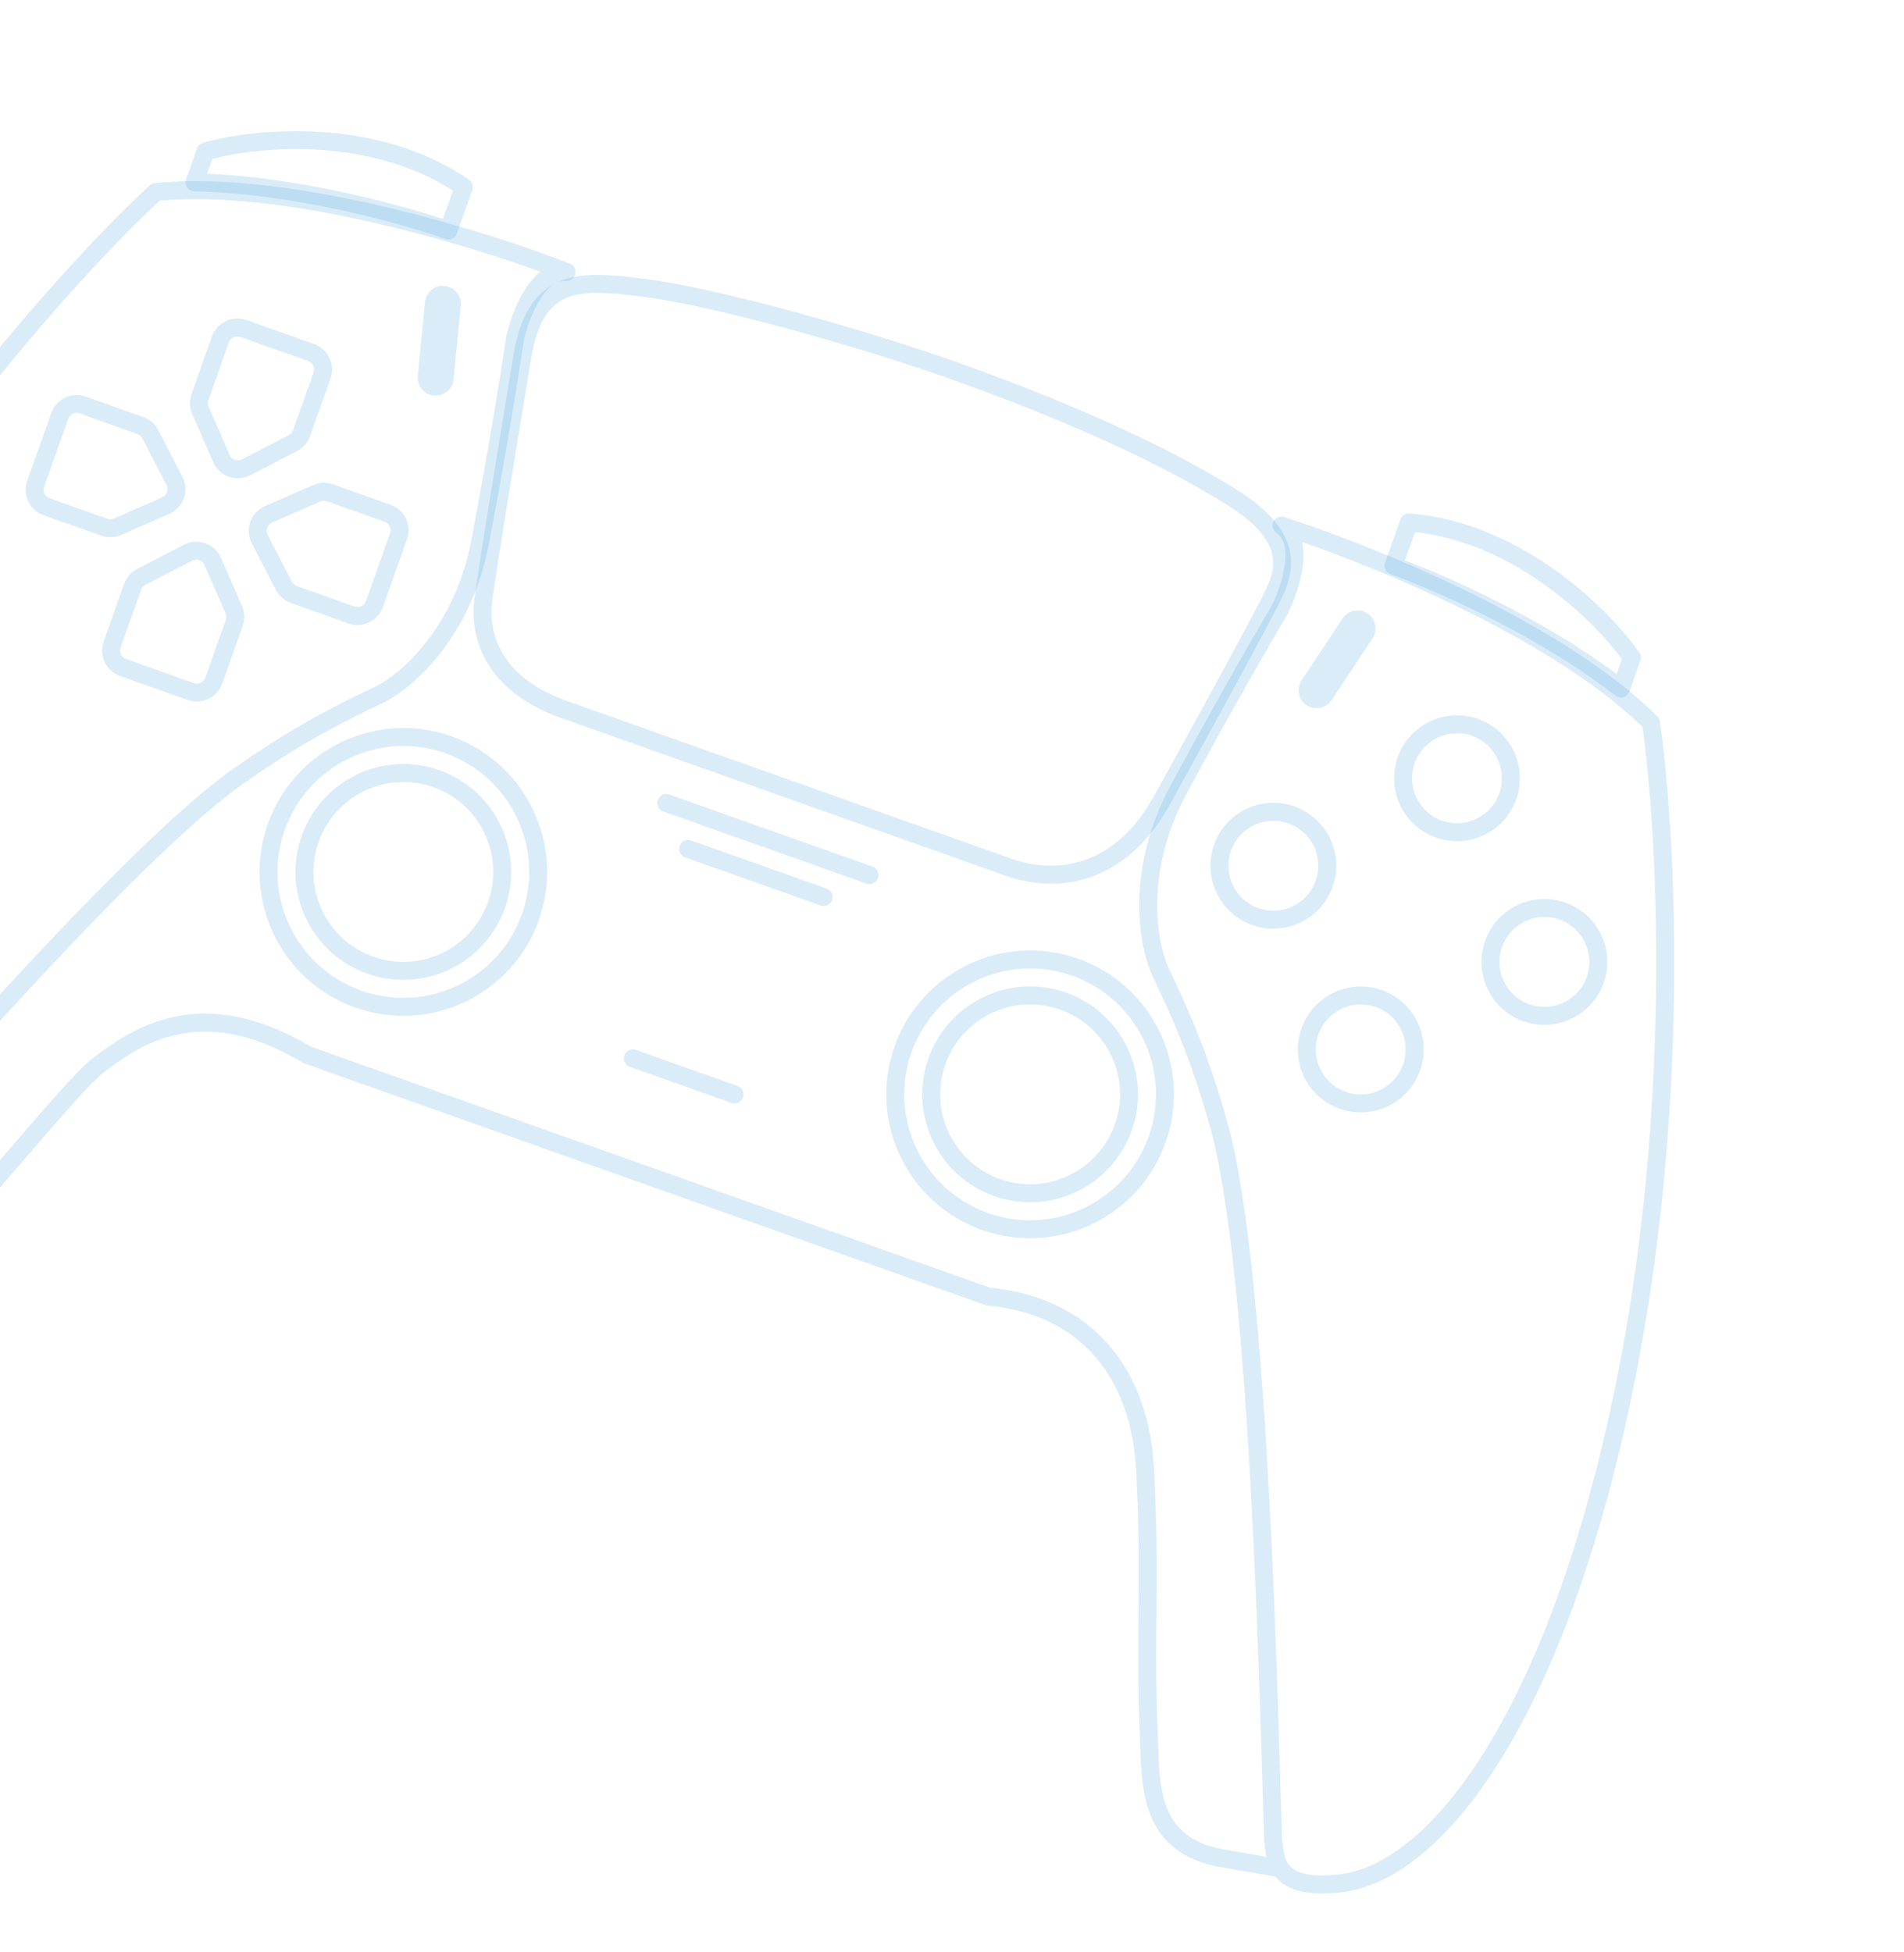 <svg width="633" height="649" viewBox="0 0 633 649" fill="none" xmlns="http://www.w3.org/2000/svg">
<path fill-rule="evenodd" clip-rule="evenodd" d="M213.061 92.541C239.988 95.796 290.473 110.604 317.878 120.329C346.486 130.48 383.851 145.616 411.292 162.885C422.964 170.231 428.077 177.363 429.056 184.507C430.01 191.467 426.85 197.569 424.434 202.193C414.826 220.578 402.756 242.432 388.99 267.358L388.949 267.432C381.759 280.451 372.572 288.043 362.792 291.511C353.048 294.967 343.018 294.223 334.285 291.124L186.536 238.693C175.118 234.642 167.287 228.612 162.631 221.385C157.968 214.147 156.66 205.969 157.833 197.959C160.093 182.527 164.117 158.059 168.636 130.585C169.291 126.602 169.956 122.557 170.628 118.466C172.898 104.648 177.938 96.962 185.97 93.555C189.825 91.92 194.114 91.393 198.604 91.393C203.087 91.394 207.973 91.926 213.061 92.541ZM315.878 125.964C288.561 116.27 238.587 101.65 212.342 98.477C207.235 97.86 202.68 97.373 198.6 97.373C194.527 97.372 191.13 97.86 188.3 99.06C182.961 101.325 178.634 106.592 176.525 119.433C175.853 123.526 175.188 127.572 174.533 131.553C170.012 159.042 165.998 183.448 163.746 198.823C162.754 205.597 163.875 212.277 167.655 218.144C171.441 224.022 178.065 229.342 188.536 233.058L336.285 285.488C343.968 288.215 352.569 288.794 360.798 285.876C368.991 282.97 377.12 276.489 383.719 264.542L383.732 264.519C397.52 239.552 409.563 217.748 419.138 199.424C421.665 194.589 423.794 190.127 423.135 185.322C422.502 180.699 419.1 174.865 408.108 167.947C381.244 151.041 344.386 136.08 315.878 125.964Z" fill="#47A2DF" fill-opacity="0.2"/>
<path fill-rule="evenodd" clip-rule="evenodd" d="M126.973 68.526C152.386 74.424 175.715 82.229 189.475 87.638C190.861 88.183 191.634 89.666 191.287 91.115C190.941 92.564 189.581 93.537 188.098 93.397C185.116 93.115 182.142 95.297 179.383 99.778C176.764 104.032 174.989 109.374 174.171 113.026C172.703 123.07 168.354 150.465 162.529 180.858C156.505 212.293 136.924 229.069 127.373 233.656L127.365 233.66C114.608 239.786 101.379 246.14 80.882 260.548C60.016 275.216 24.471 312.282 -8.687 348.962C-33.599 376.519 -56.961 403.626 -71.46 420.45C-76.212 425.963 -80.011 430.372 -82.602 433.33C-82.656 433.392 -82.713 433.452 -82.773 433.509C-83.001 433.731 -83.25 433.98 -83.519 434.249C-84.393 435.126 -85.479 436.216 -86.786 437.245L-70.053 445.86C-66.991 446.921 -64.457 447.151 -62.13 446.769C-59.736 446.375 -57.321 445.293 -54.587 443.38C-49.859 440.071 -44.718 434.702 -37.582 427.25C-36.209 425.816 -34.762 424.305 -33.23 422.717C-21.113 410.155 -7.785 394.704 3.742 381.342L4.742 380.181C10.604 373.387 15.976 367.171 20.415 362.255C24.782 357.419 28.451 353.603 30.843 351.804C36.904 347.245 45.771 340.623 57.864 338.062C70.026 335.486 85.068 337.081 103.496 348.016L329.153 428.093C346.343 429.787 359.6 436.644 368.763 447.29C377.96 457.973 382.821 472.222 383.669 488.266C384.647 506.762 384.621 520.306 384.509 533.225C384.499 534.45 384.487 535.668 384.476 536.885C384.369 548.493 384.263 559.894 384.832 574.378C384.891 575.881 384.936 577.373 384.981 578.848C385.211 586.477 385.427 593.667 387.513 599.807C388.719 603.361 390.521 606.42 393.251 608.882C395.972 611.336 399.776 613.343 405.217 614.549L421.023 617.304C420.682 615.739 420.531 614.266 420.409 613.074C420.371 612.695 420.335 612.345 420.297 612.029C420.287 611.947 420.28 611.865 420.277 611.783C420.131 607.853 419.96 602.036 419.747 594.762C419.095 572.562 418.046 536.791 416.077 499.695C413.456 450.318 409.227 399.137 402.274 374.598C395.445 350.493 389.179 337.221 383.138 324.424L383.134 324.416C378.611 314.834 373.985 289.468 389.123 261.268C403.759 234.001 417.651 209.993 422.843 201.27C424.51 197.919 426.499 192.654 427.147 187.7C427.829 182.482 426.897 178.913 424.404 177.253C423.164 176.427 422.722 174.814 423.367 173.471C424.011 172.127 425.546 171.464 426.965 171.914C441.056 176.388 464.087 185.035 487.533 196.476C510.928 207.891 535.002 222.214 550.966 238.115C551.422 238.57 551.719 239.16 551.813 239.798C556.712 273.069 562.066 362.262 544.48 454.023C533.493 511.356 517.674 553.839 500.385 582.586C483.187 611.182 464.155 626.781 446.499 629.006C435.056 630.447 428.254 628.6 424.42 624.366C424.279 624.211 424.144 624.054 424.014 623.895L404.123 620.428C404.08 620.42 404.037 620.412 403.994 620.402C397.705 619.019 392.886 616.605 389.249 613.324C385.609 610.041 383.316 606.039 381.854 601.733C379.452 594.661 379.214 586.387 378.995 578.784C378.954 577.367 378.914 575.974 378.86 574.615C378.285 559.979 378.392 548.441 378.5 536.836C378.511 535.618 378.523 534.399 378.533 533.176C378.644 520.306 378.67 506.901 377.701 488.585C376.905 473.525 372.371 460.645 364.234 451.193C356.131 441.779 344.243 435.514 328.22 434.01C327.974 433.987 327.732 433.934 327.5 433.851L101.219 353.553C101.034 353.487 100.856 353.403 100.687 353.303C83.245 342.889 69.642 341.679 59.099 343.912C48.429 346.171 40.499 352.02 34.432 356.583C32.586 357.972 29.306 361.326 24.849 366.262C20.464 371.118 15.139 377.279 9.266 384.087L8.218 385.302C-3.274 398.624 -16.696 414.184 -28.931 426.868C-30.396 428.387 -31.801 429.856 -33.154 431.27C-40.258 438.696 -45.907 444.601 -51.164 448.279C-54.377 450.528 -57.624 452.087 -61.164 452.669C-64.724 453.254 -68.343 452.813 -72.237 451.431C-72.364 451.386 -72.487 451.333 -72.606 451.271L-93.599 440.464C-93.649 440.472 -93.7 440.48 -93.75 440.488C-99.395 441.357 -105.84 438.504 -113.815 430.172C-126.12 417.316 -131.062 393.209 -126.387 360.169C-121.688 326.954 -107.19 284.003 -79.58 232.568C-35.391 150.248 24.988 84.381 49.763 61.639C50.238 61.204 50.841 60.933 51.482 60.868C73.898 58.587 101.616 62.642 126.973 68.526ZM-93.85 434.405C-93.909 434.418 -93.967 434.434 -94.024 434.451C-94.231 434.502 -94.441 434.545 -94.657 434.578C-97.35 434.993 -101.943 433.929 -109.498 426.035C-119.86 415.208 -125.066 393.488 -120.47 361.005C-115.899 328.697 -101.71 286.429 -74.315 235.396C-30.932 154.576 28.244 89.712 53.069 66.721C74.329 64.755 100.838 68.6 125.62 74.351C146.492 79.195 165.941 85.343 179.669 90.33C177.481 92.07 175.695 94.371 174.296 96.643C171.197 101.676 169.214 107.761 168.313 111.841C168.297 111.912 168.284 111.983 168.273 112.054C166.833 121.927 162.488 149.323 156.66 179.735C151.01 209.216 132.716 224.459 124.789 228.266C111.915 234.448 98.344 240.967 77.448 255.656C55.922 270.788 19.908 308.419 -13.119 344.952C-38.087 372.573 -61.554 399.8 -76.044 416.614C-80.719 422.038 -84.46 426.379 -87.016 429.299C-87.275 429.55 -87.529 429.799 -87.778 430.043C-89.834 432.06 -91.582 433.775 -93.85 434.405ZM428.264 619.609C428.439 619.865 428.633 620.112 428.849 620.35C430.678 622.369 434.914 624.439 445.755 623.073C460.624 621.2 478.356 607.619 495.265 579.505C512.081 551.543 527.709 509.786 538.611 452.9C555.876 362.811 550.824 275.156 546.044 241.659C530.779 226.731 507.775 213.006 484.912 201.85C465.656 192.454 446.682 184.967 432.881 180.185C433.483 182.914 433.419 185.828 433.073 188.473C432.307 194.333 430.01 200.307 428.138 204.043C428.122 204.074 428.106 204.105 428.089 204.136C428.071 204.169 428.053 204.201 428.033 204.233C422.929 212.805 409.032 236.812 394.387 264.095C380.19 290.543 384.784 313.908 388.538 321.86C394.635 334.775 401.061 348.39 408.024 372.965C415.197 398.28 419.434 450.195 422.045 499.375C424.018 536.556 425.072 572.484 425.723 594.671C425.933 601.83 426.101 607.558 426.245 611.435C426.288 611.794 426.328 612.147 426.367 612.493C426.675 615.208 426.939 617.536 428.129 619.405C428.177 619.471 428.222 619.539 428.264 619.609Z" fill="#47A2DF" fill-opacity="0.2"/>
<path fill-rule="evenodd" clip-rule="evenodd" d="M489.387 244.642C481.612 241.882 473.07 245.953 470.309 253.734C467.547 261.515 471.613 270.06 479.388 272.819C487.164 275.578 495.706 271.508 498.467 263.727C501.228 255.946 497.163 247.401 489.387 244.642ZM464.677 251.736C468.543 240.843 480.501 235.143 491.387 239.006C502.273 242.869 507.964 254.832 504.099 265.725C500.233 276.618 488.274 282.318 477.388 278.455C466.502 274.592 460.811 262.629 464.677 251.736Z" fill="#47A2DF" fill-opacity="0.2"/>
<path fill-rule="evenodd" clip-rule="evenodd" d="M457.39 334.809C449.614 332.05 441.073 336.121 438.312 343.902C435.55 351.683 439.615 360.227 447.391 362.986C455.167 365.746 463.709 361.675 466.47 353.894C469.231 346.113 465.166 337.568 457.39 334.809ZM432.68 341.903C436.545 331.01 448.504 325.311 459.39 329.174C470.276 333.037 475.967 344.999 472.101 355.892C468.236 366.786 456.277 372.485 445.391 368.622C434.505 364.759 428.814 352.797 432.68 341.903Z" fill="#47A2DF" fill-opacity="0.2"/>
<path fill-rule="evenodd" clip-rule="evenodd" d="M428.335 273.738C420.56 270.978 412.018 275.049 409.257 282.83C406.496 290.611 410.561 299.156 418.336 301.915C426.112 304.674 434.654 300.603 437.415 292.823C440.176 285.042 436.111 276.497 428.335 273.738ZM403.625 280.832C407.491 269.938 419.449 264.239 430.335 268.102C441.221 271.965 446.912 283.928 443.047 294.821C439.181 305.714 427.223 311.414 416.337 307.551C405.451 303.688 399.76 291.725 403.625 280.832Z" fill="#47A2DF" fill-opacity="0.2"/>
<path fill-rule="evenodd" clip-rule="evenodd" d="M356.469 324.377C334.697 316.651 310.78 328.049 303.049 349.836C295.317 371.622 306.7 395.547 328.472 403.273C350.244 410.999 374.161 399.601 381.892 377.814C389.623 356.027 378.241 332.103 356.469 324.377ZM297.417 347.837C306.253 322.938 333.587 309.911 358.469 318.741C383.351 327.571 396.359 354.913 387.524 379.812C378.688 404.711 351.354 417.738 326.472 408.909C301.59 400.079 288.581 372.736 297.417 347.837Z" fill="#47A2DF" fill-opacity="0.2"/>
<path fill-rule="evenodd" clip-rule="evenodd" d="M148.098 250.434C126.326 242.708 102.409 254.106 94.678 275.893C86.946 297.68 98.329 321.604 120.101 329.33C141.872 337.056 165.79 325.658 173.521 303.871C181.252 282.085 169.87 258.16 148.098 250.434ZM89.046 273.894C97.882 248.995 125.215 235.969 150.098 244.798C174.98 253.628 187.988 280.971 179.152 305.87C170.317 330.769 142.983 343.796 118.101 334.966C93.219 326.136 80.21 298.793 89.046 273.894Z" fill="#47A2DF" fill-opacity="0.2"/>
<path fill-rule="evenodd" clip-rule="evenodd" d="M144.098 261.705C128.547 256.186 111.463 264.328 105.941 279.89C100.419 295.452 108.549 312.541 124.1 318.059C139.652 323.578 156.735 315.436 162.257 299.874C167.78 284.312 159.65 267.223 144.098 261.705ZM100.309 277.891C106.936 259.217 127.436 249.447 146.098 256.069C164.76 262.691 174.516 283.198 167.889 301.873C161.262 320.547 140.762 330.317 122.1 323.695C103.439 317.072 93.683 296.565 100.309 277.891Z" fill="#47A2DF" fill-opacity="0.2"/>
<path fill-rule="evenodd" clip-rule="evenodd" d="M352.469 335.648C336.918 330.129 319.834 338.271 314.312 353.833C308.79 369.395 316.92 386.484 332.471 392.002C348.023 397.521 365.106 389.379 370.629 373.817C376.151 358.255 368.021 341.166 352.469 335.648ZM308.68 351.834C315.307 333.16 335.807 323.39 354.469 330.012C373.131 336.634 382.887 357.141 376.26 375.816C369.633 394.49 349.133 404.26 330.471 397.638C311.81 391.015 302.054 370.508 308.68 351.834Z" fill="#47A2DF" fill-opacity="0.2"/>
<path fill-rule="evenodd" clip-rule="evenodd" d="M539.202 219.117L537.454 224.045C512.923 205.81 482.519 192.11 467.08 186.312L470.429 176.876C486.938 178.718 501.748 185.961 513.719 194.521C525.484 202.934 534.347 212.506 539.202 219.117ZM517.195 189.655C504.105 180.295 487.461 172.211 468.634 170.697C467.285 170.589 466.031 171.401 465.578 172.678L460.458 187.105C459.906 188.661 460.719 190.37 462.274 190.922C476.823 196.084 511.161 211.109 537.066 231.261C537.824 231.85 538.818 232.039 539.739 231.77C540.66 231.5 541.396 230.804 541.717 229.899L545.356 219.643C545.679 218.733 545.543 217.723 544.991 216.932C539.993 209.769 530.279 199.011 517.195 189.655Z" fill="#47A2DF" fill-opacity="0.2"/>
<path fill-rule="evenodd" clip-rule="evenodd" d="M70.593 52.825L68.844 57.753C99.382 59.06 131.62 67.589 147.26 72.82L150.609 63.384C136.632 54.408 120.569 50.695 105.88 49.794C91.443 48.909 78.529 50.754 70.593 52.825ZM106.249 43.826C122.311 44.811 140.327 49.026 155.897 59.719C157.013 60.485 157.474 61.906 157.021 63.183L151.902 77.61C151.349 79.166 149.641 79.98 148.086 79.428C133.538 74.266 97.41 64.284 64.596 63.599C63.637 63.579 62.746 63.099 62.201 62.31C61.656 61.52 61.523 60.516 61.844 59.611L65.484 49.355C65.807 48.445 66.549 47.746 67.477 47.48C75.871 45.07 90.193 42.842 106.249 43.826Z" fill="#47A2DF" fill-opacity="0.2"/>
<path fill-rule="evenodd" clip-rule="evenodd" d="M518.442 305.713C510.666 302.954 502.124 307.025 499.363 314.806C496.602 322.587 500.667 331.131 508.443 333.89C516.219 336.65 524.76 332.579 527.522 324.798C530.283 317.017 526.218 308.472 518.442 305.713ZM493.732 312.807C497.597 301.914 509.556 296.215 520.442 300.078C531.328 303.941 537.019 315.903 533.153 326.796C529.288 337.69 517.329 343.389 506.443 339.526C495.557 335.663 489.866 323.7 493.732 312.807Z" fill="#47A2DF" fill-opacity="0.2"/>
<path fill-rule="evenodd" clip-rule="evenodd" d="M207.575 350.854C208.128 349.298 209.836 348.484 211.391 349.035L245.181 361.026C246.736 361.578 247.549 363.287 246.997 364.843C246.445 366.399 244.736 367.213 243.181 366.662L209.391 354.671C207.836 354.119 207.023 352.41 207.575 350.854Z" fill="#47A2DF" fill-opacity="0.2"/>
<path fill-rule="evenodd" clip-rule="evenodd" d="M67.988 187.87C67.297 186.288 65.413 185.62 63.879 186.413L48.35 194.438C47.675 194.787 47.158 195.379 46.904 196.095L40.096 215.281C39.544 216.837 40.357 218.546 41.912 219.098L64.438 227.092C65.993 227.644 67.702 226.83 68.254 225.273L75.062 206.087C75.317 205.371 75.289 204.586 74.985 203.89L67.988 187.87ZM61.139 181.1C65.74 178.722 71.391 180.727 73.464 185.474L80.461 201.493C81.373 203.581 81.456 205.938 80.694 208.086L73.886 227.272C72.229 231.94 67.104 234.383 62.438 232.727L39.912 224.734C35.246 223.078 32.807 217.951 34.464 213.283L41.273 194.096C42.035 191.949 43.585 190.172 45.609 189.126L61.139 181.1Z" fill="#47A2DF" fill-opacity="0.2"/>
<path fill-rule="evenodd" clip-rule="evenodd" d="M76.359 151.245C77.05 152.827 78.934 153.496 80.468 152.703L95.998 144.678C96.672 144.329 97.189 143.737 97.443 143.021L104.251 123.835C104.804 122.278 103.991 120.57 102.435 120.018L79.909 112.024C78.354 111.472 76.645 112.286 76.093 113.842L69.285 133.029C69.031 133.744 69.058 134.53 69.362 135.226L76.359 151.245ZM83.209 158.015C78.607 160.393 72.956 158.388 70.883 153.642L63.886 137.622C62.974 135.535 62.891 133.178 63.653 131.03L70.461 111.844C72.118 107.175 77.243 104.733 81.909 106.388L104.435 114.382C109.101 116.038 111.54 121.165 109.883 125.833L103.075 145.019C102.312 147.167 100.762 148.944 98.738 149.99L83.209 158.015Z" fill="#47A2DF" fill-opacity="0.2"/>
<path fill-rule="evenodd" clip-rule="evenodd" d="M53.872 165.378C55.454 164.686 56.123 162.801 55.331 161.267L47.316 145.732C46.968 145.057 46.377 144.541 45.661 144.287L26.488 137.483C24.933 136.931 23.224 137.745 22.672 139.301L14.673 161.843C14.121 163.399 14.934 165.108 16.489 165.66L35.662 172.464C36.377 172.718 37.163 172.69 37.858 172.385L53.872 165.378ZM60.642 158.522C63.017 163.125 61.01 168.78 56.265 170.856L40.251 177.864C38.164 178.777 35.808 178.861 33.662 178.1L14.489 171.296C9.824 169.64 7.385 164.513 9.041 159.845L17.04 137.303C18.697 132.634 23.822 130.192 28.488 131.847L47.661 138.651C49.807 139.413 51.583 140.963 52.627 142.988L60.642 158.522Z" fill="#47A2DF" fill-opacity="0.2"/>
<path fill-rule="evenodd" clip-rule="evenodd" d="M90.475 173.738C88.893 174.43 88.225 176.315 89.016 177.849L97.031 193.383C97.379 194.058 97.971 194.575 98.686 194.829L117.859 201.633C119.414 202.185 121.123 201.37 121.675 199.814L129.674 177.272C130.227 175.716 129.414 174.007 127.858 173.455L108.685 166.652C107.97 166.398 107.184 166.426 106.489 166.73L90.475 173.738ZM83.705 180.594C81.331 175.991 83.337 170.336 88.082 168.26L104.096 161.252C106.183 160.339 108.539 160.255 110.685 161.016L129.858 167.82C134.524 169.476 136.963 174.602 135.306 179.271L127.307 201.813C125.65 206.481 120.525 208.924 115.86 207.268L96.686 200.464C94.54 199.703 92.764 198.152 91.72 196.128L83.705 180.594Z" fill="#47A2DF" fill-opacity="0.2"/>
<path fill-rule="evenodd" clip-rule="evenodd" d="M454.64 203.947C451.89 202.122 448.181 202.873 446.355 205.624L432.724 226.168C430.898 228.92 431.647 232.63 434.397 234.456C437.146 236.282 440.855 235.531 442.681 232.779L456.312 212.236C458.138 209.484 457.389 205.773 454.64 203.947Z" fill="#47A2DF" fill-opacity="0.2"/>
<path fill-rule="evenodd" clip-rule="evenodd" d="M147.798 95.061C151.084 95.377 153.49 98.298 153.173 101.585L150.805 126.126C150.488 129.413 147.567 131.821 144.282 131.506C140.997 131.19 138.591 128.269 138.908 124.982L141.275 100.441C141.593 97.154 144.513 94.746 147.798 95.061Z" fill="#47A2DF" fill-opacity="0.2"/>
<path fill-rule="evenodd" clip-rule="evenodd" d="M225.941 281.23C226.493 279.674 228.202 278.859 229.757 279.411L274.81 295.399C276.365 295.951 277.178 297.66 276.626 299.216C276.074 300.772 274.365 301.586 272.81 301.034L227.757 285.047C226.202 284.495 225.389 282.786 225.941 281.23Z" fill="#47A2DF" fill-opacity="0.2"/>
<path fill-rule="evenodd" clip-rule="evenodd" d="M218.677 265.962C219.23 264.406 220.938 263.592 222.493 264.144L290.073 288.125C291.628 288.677 292.441 290.386 291.889 291.942C291.337 293.498 289.628 294.312 288.073 293.76L220.493 269.779C218.938 269.227 218.125 267.518 218.677 265.962Z" fill="#47A2DF" fill-opacity="0.2"/>
</svg>
